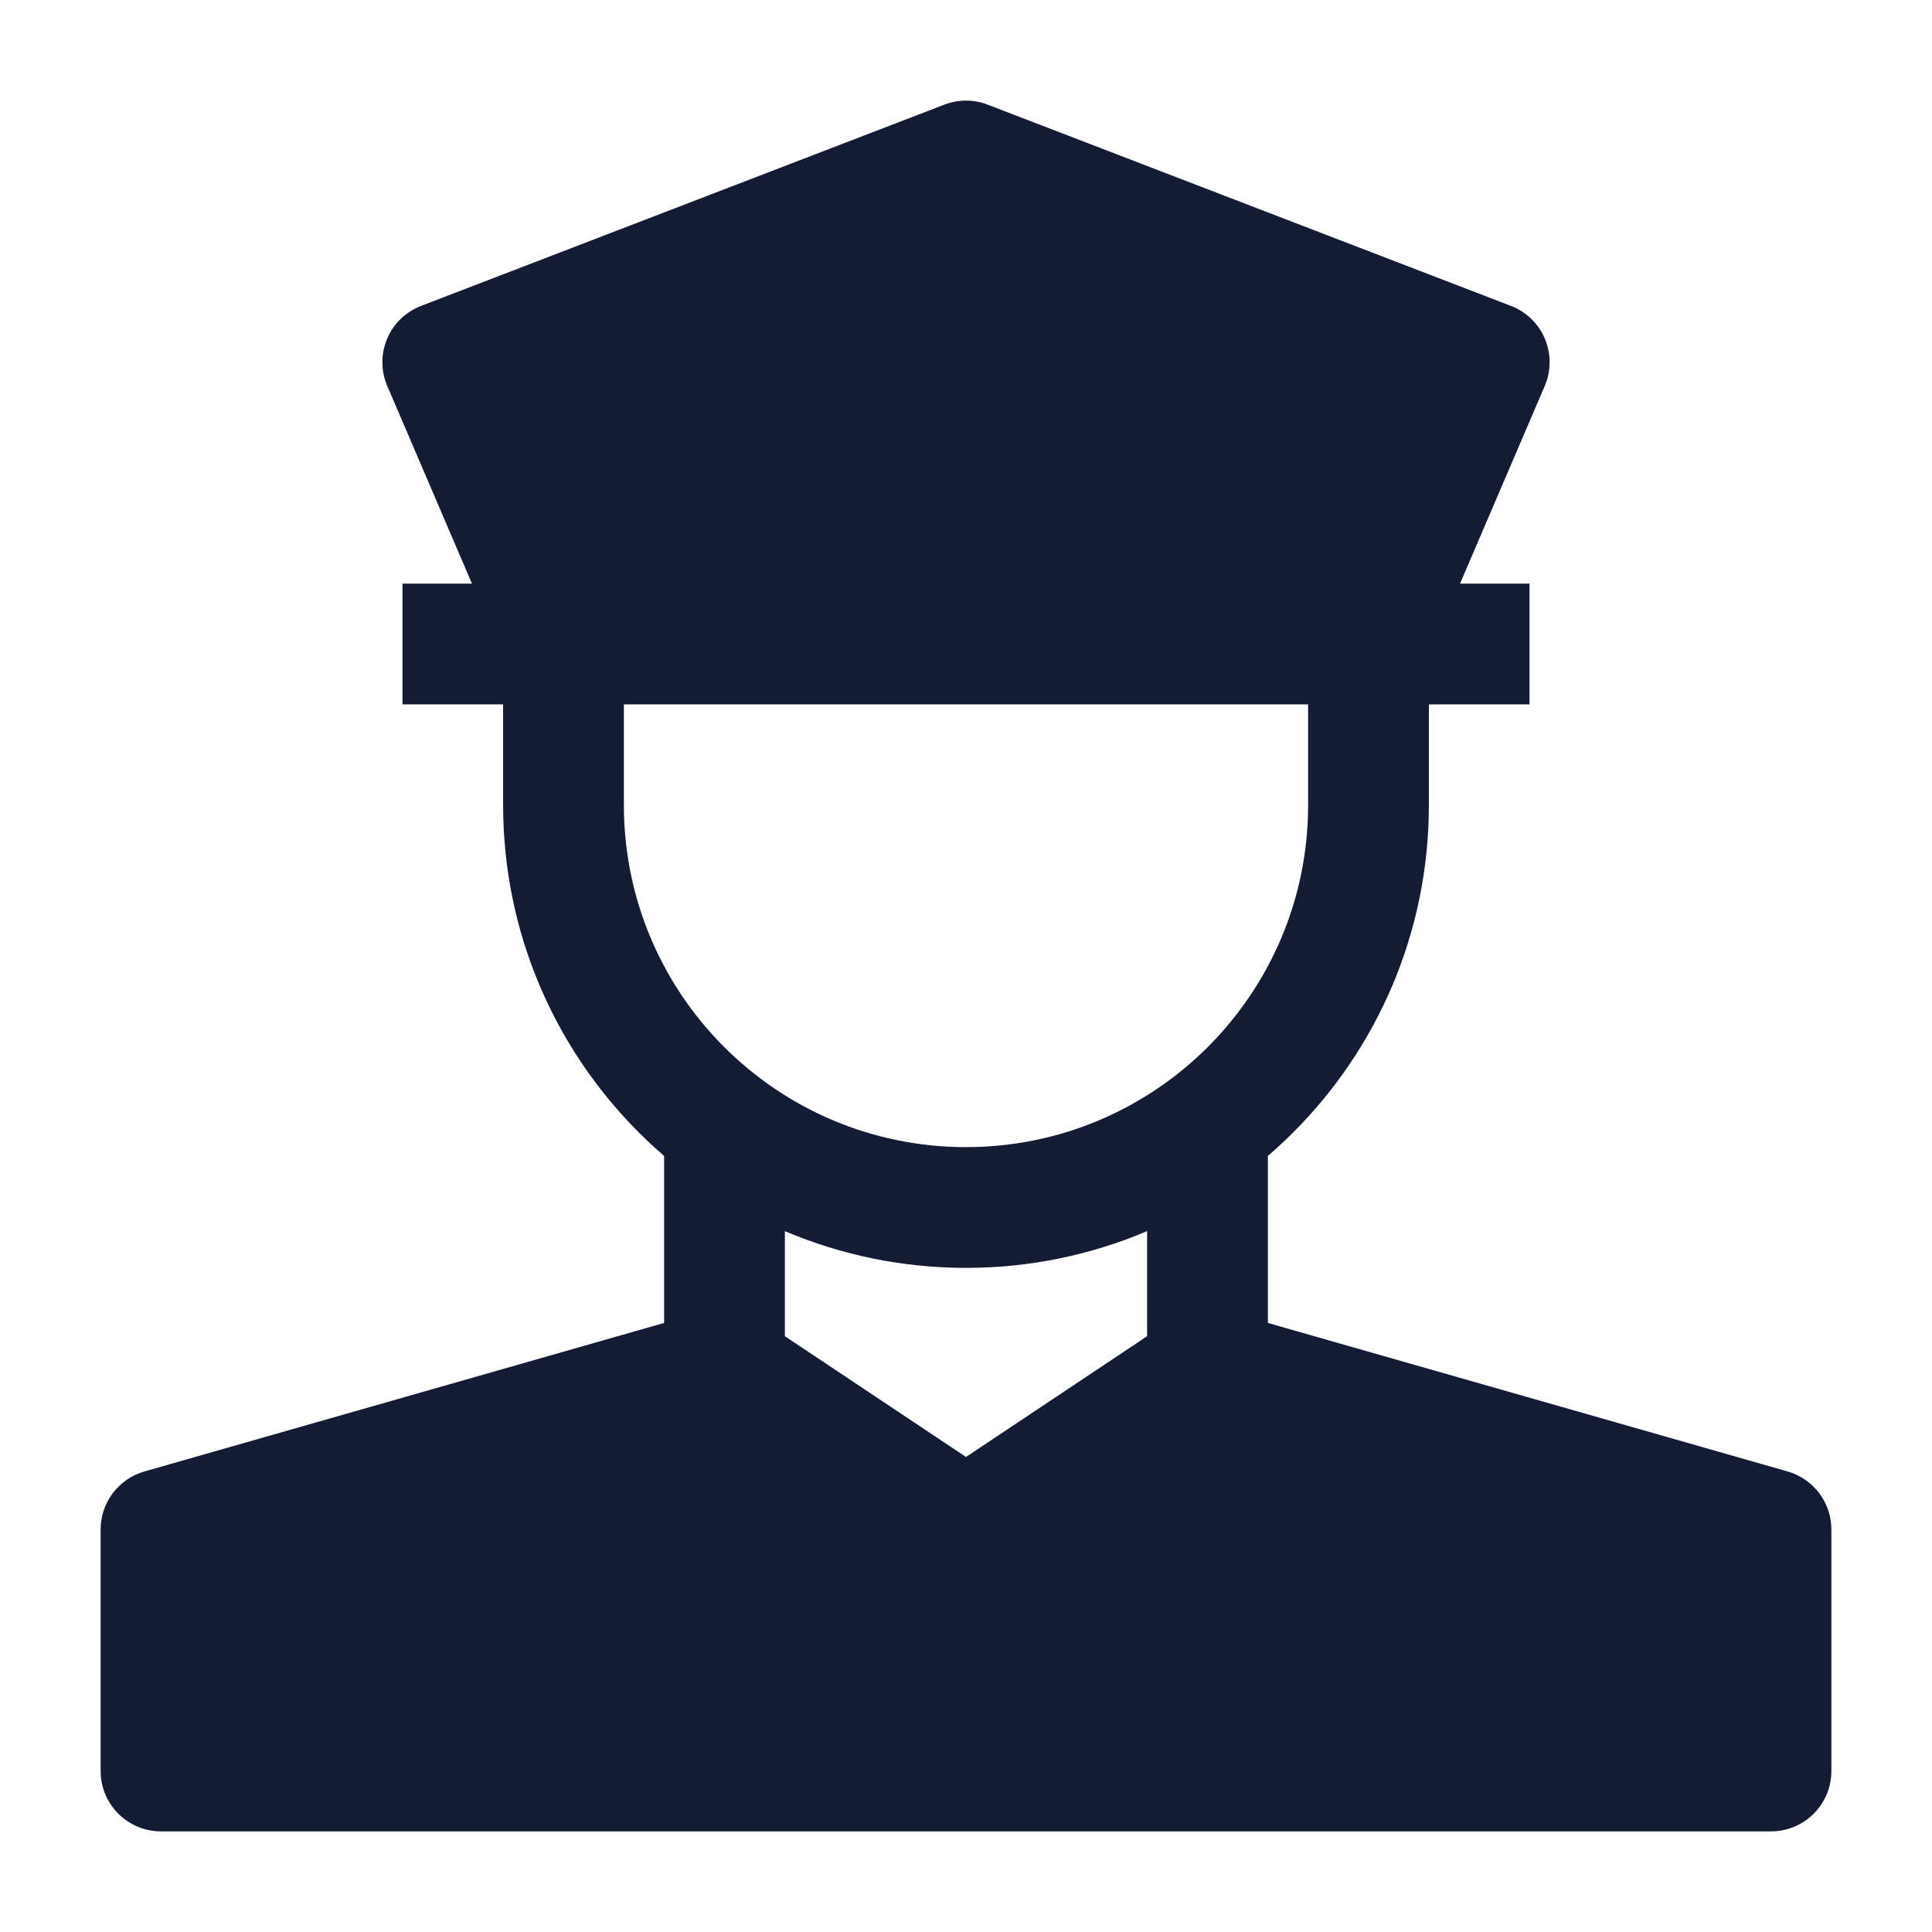 <svg width="24" height="24" viewBox="0 0 24 24" fill="none" xmlns="http://www.w3.org/2000/svg">
<path d="M12.269 1.3C12.096 1.233 11.904 1.233 11.731 1.3L5.231 3.8C5.041 3.873 4.888 4.02 4.809 4.208C4.73 4.396 4.73 4.608 4.811 4.795L5.863 7.25H5V8.75H6.983C6.995 8.75 7.006 8.75 7.017 8.75H16.983C16.994 8.75 17.006 8.75 17.017 8.75H19V7.25H18.137L19.189 4.795C19.27 4.608 19.27 4.396 19.191 4.208C19.112 4.02 18.96 3.873 18.769 3.8L12.269 1.3Z" fill="#141B34"/>
<path fill-rule="evenodd" clip-rule="evenodd" d="M7.75 8V10C7.75 12.347 9.653 14.25 12 14.25C14.347 14.25 16.25 12.347 16.25 10V8H17.75V10C17.75 13.176 15.176 15.75 12 15.75C8.824 15.75 6.25 13.176 6.25 10V8H7.75Z" fill="#141B34"/>
<path d="M9.75 16.599L12 18.099L14.25 16.599V14H15.75V16.434L22.206 18.279C22.528 18.371 22.75 18.665 22.75 19V22C22.75 22.414 22.414 22.75 22 22.75H2C1.586 22.75 1.25 22.414 1.25 22V19C1.25 18.665 1.472 18.371 1.794 18.279L8.25 16.434V14H9.75V16.599Z" fill="#141B34"/>
</svg>
